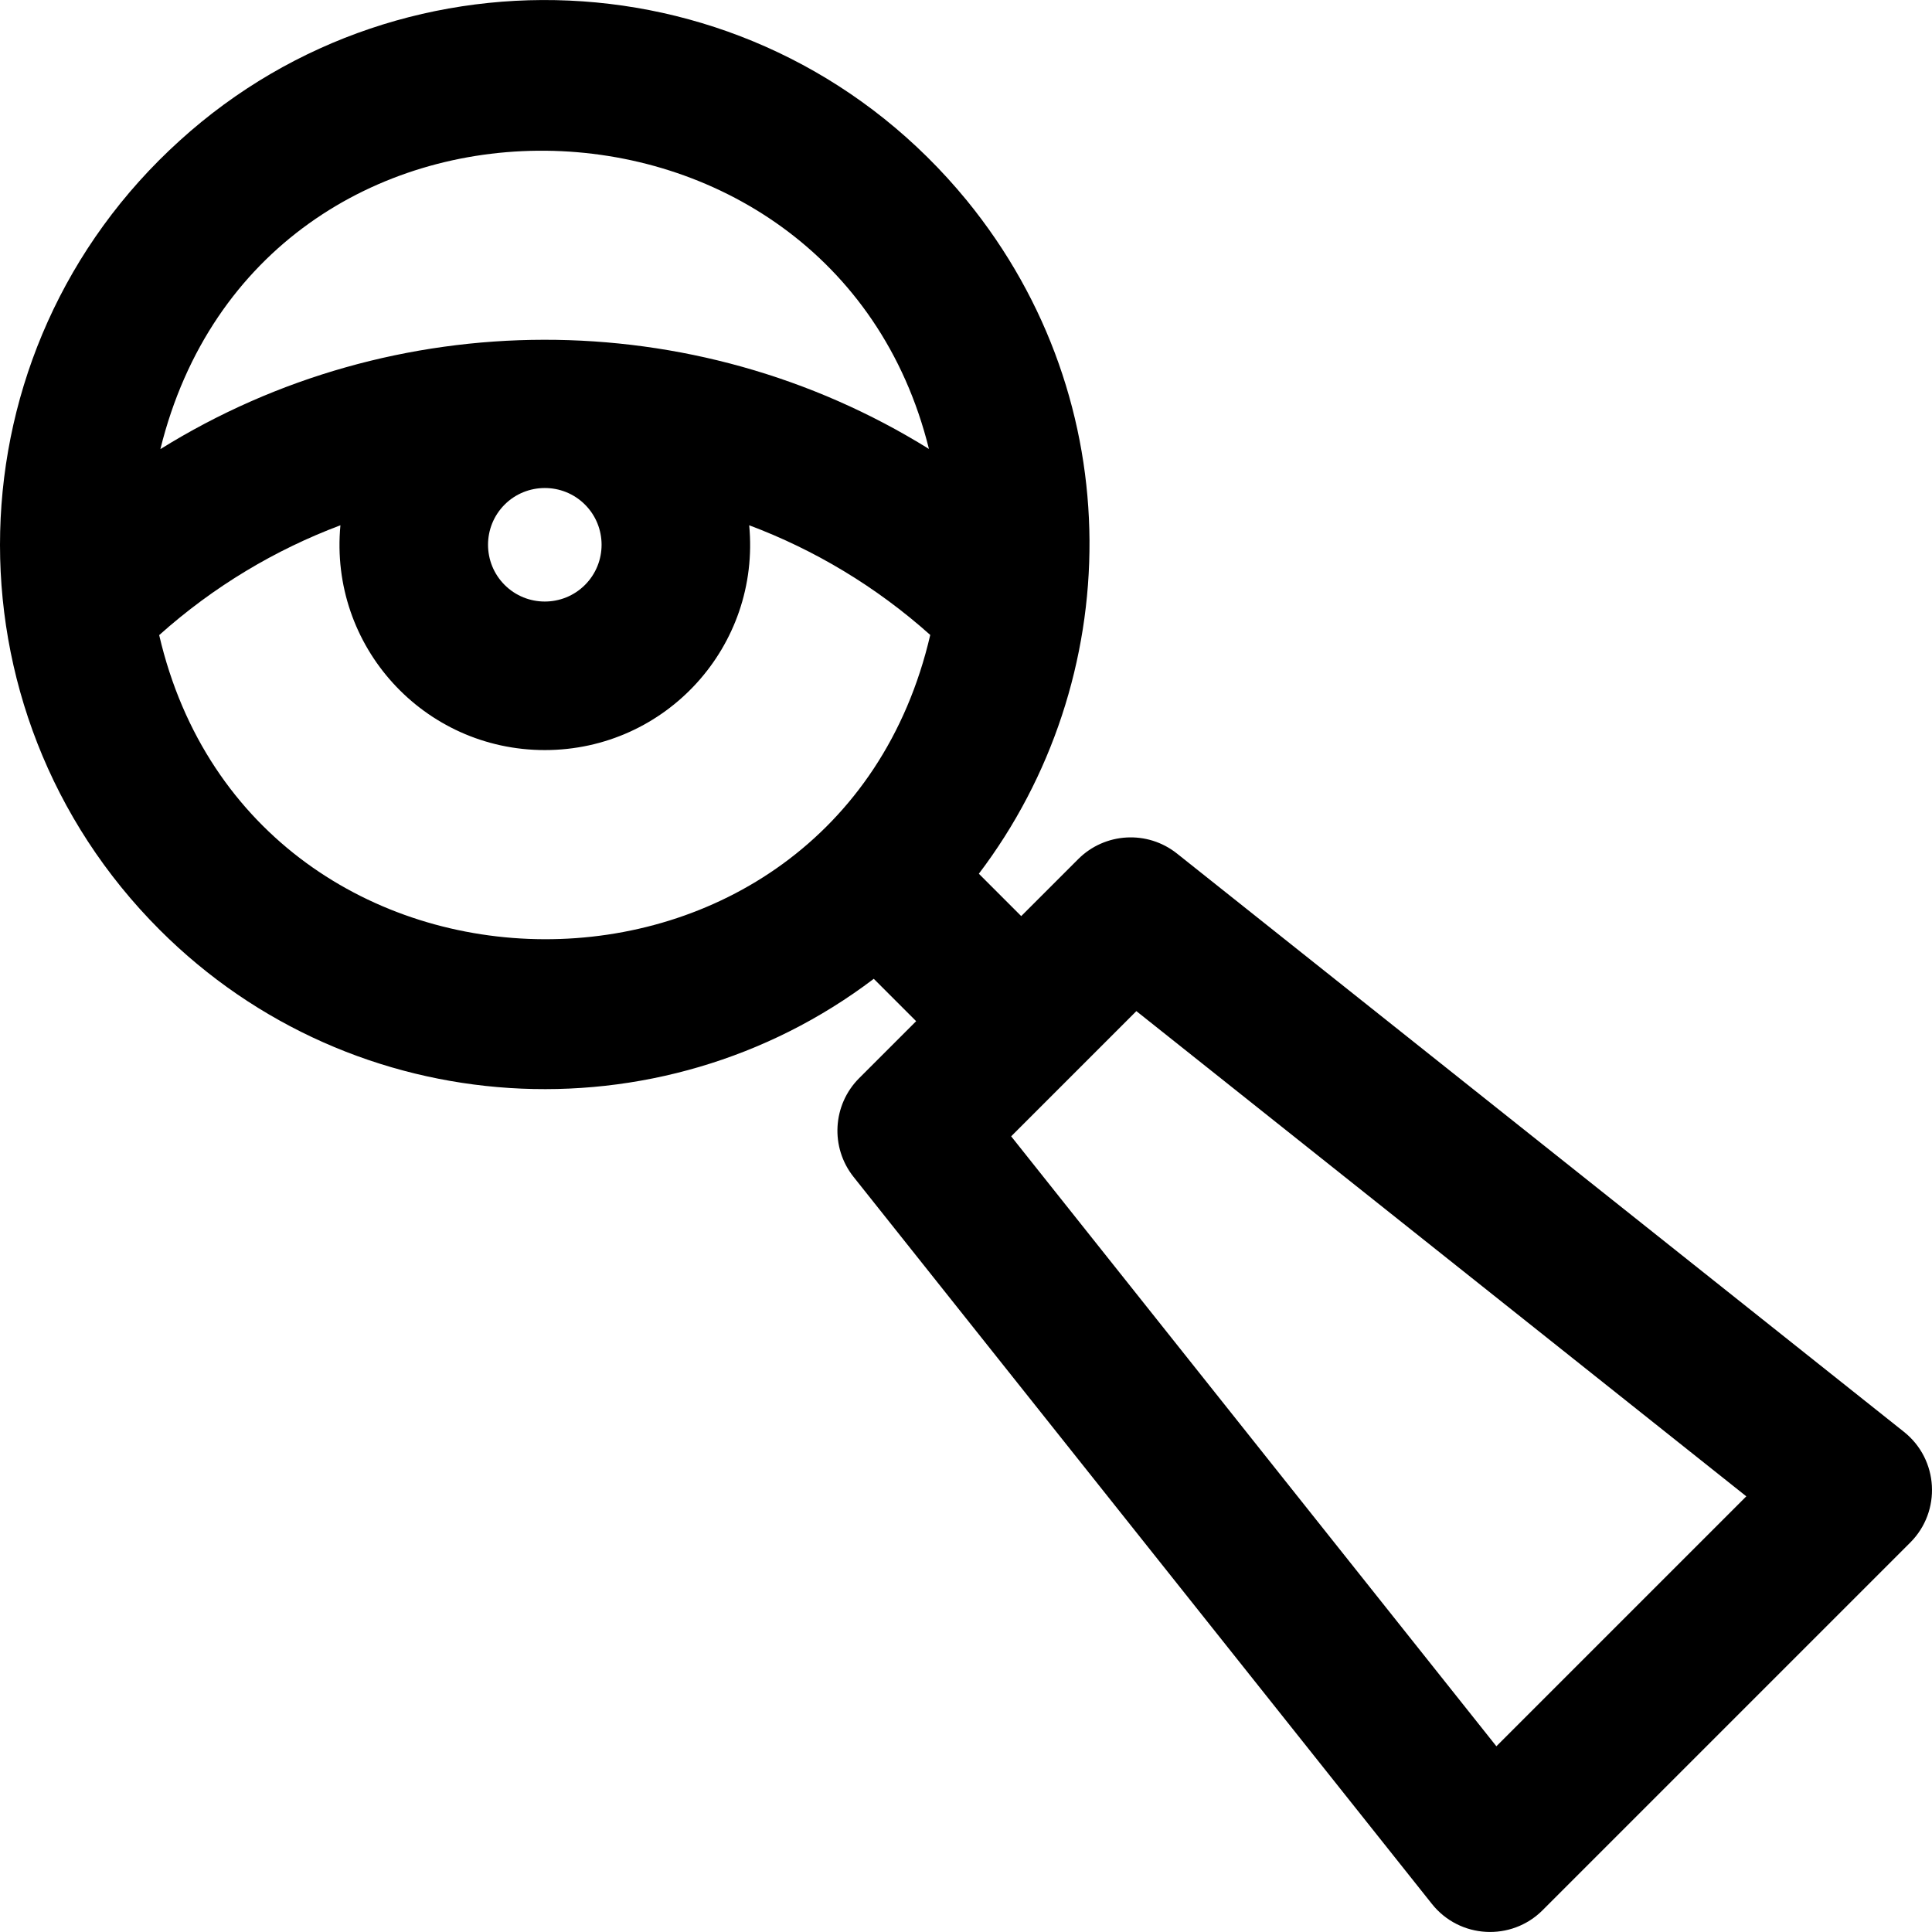<?xml version="1.0" encoding="iso-8859-1"?>
<!-- Generator: Adobe Illustrator 19.0.0, SVG Export Plug-In . SVG Version: 6.00 Build 0)  -->
<svg xmlns="http://www.w3.org/2000/svg" xmlns:xlink="http://www.w3.org/1999/xlink" version="1.1" id="Layer_1" x="0px" y="0px" viewBox="0 0 512.001 512.001" style="enable-background:new 0 0 512.001 512.001;" xml:space="preserve">
<g>
	<g>
		<path d="M504.572,379.46L311.911,226.197c-7.834-6.235-19.103-5.596-26.181,1.486l-15.095,15.095l-11.229-11.229    c38.759-51.067,40.513-124.891-3.231-178.473C202.815-11.965,107.643-17.176,47.691,37.207    c-61.613,55.714-63.657,150.933-5.369,209.218c51.516,51.516,132.657,55.914,189.238,12.97l11.229,11.229l-15.095,15.095    c-7.081,7.081-7.72,18.346-1.486,26.181l153.264,192.661c7.33,9.218,21.035,9.962,29.333,1.666l97.433-97.433    C514.541,400.491,513.775,386.779,504.572,379.46z M246.179,118.975c-62.36-38.768-141.907-38.398-203.679,0.05    C68.963,11.838,220.514,15.353,246.179,118.975z M155.024,155.013c-5.869,5.868-15.42,5.87-21.29,0    c-5.869-5.87-5.869-15.419,0-21.29c5.828-5.827,15.398-5.891,21.29,0C160.893,139.593,160.893,149.142,155.024,155.013z     M42.186,168.312c14.445-12.917,30.763-22.623,48.031-29.109c-3.03,32.058,22.071,59.575,54.165,59.575    c32.068,0,57.196-27.492,54.164-59.575c17.246,6.478,33.548,16.171,47.98,29.066C221.434,276.296,67.032,275.257,42.186,168.312z     M396.558,462.779L267.97,301.137l33.18-33.18l161.642,128.588L396.558,462.779z"/>
	</g>
</g>
<g>
</g>
<g>
</g>
<g>
</g>
<g>
</g>
<g>
</g>
<g>
</g>
<g>
</g>
<g>
</g>
<g>
</g>
<g>
</g>
<g>
</g>
<g>
</g>
<g>
</g>
<g>
</g>
<g>
</g>
</svg>
